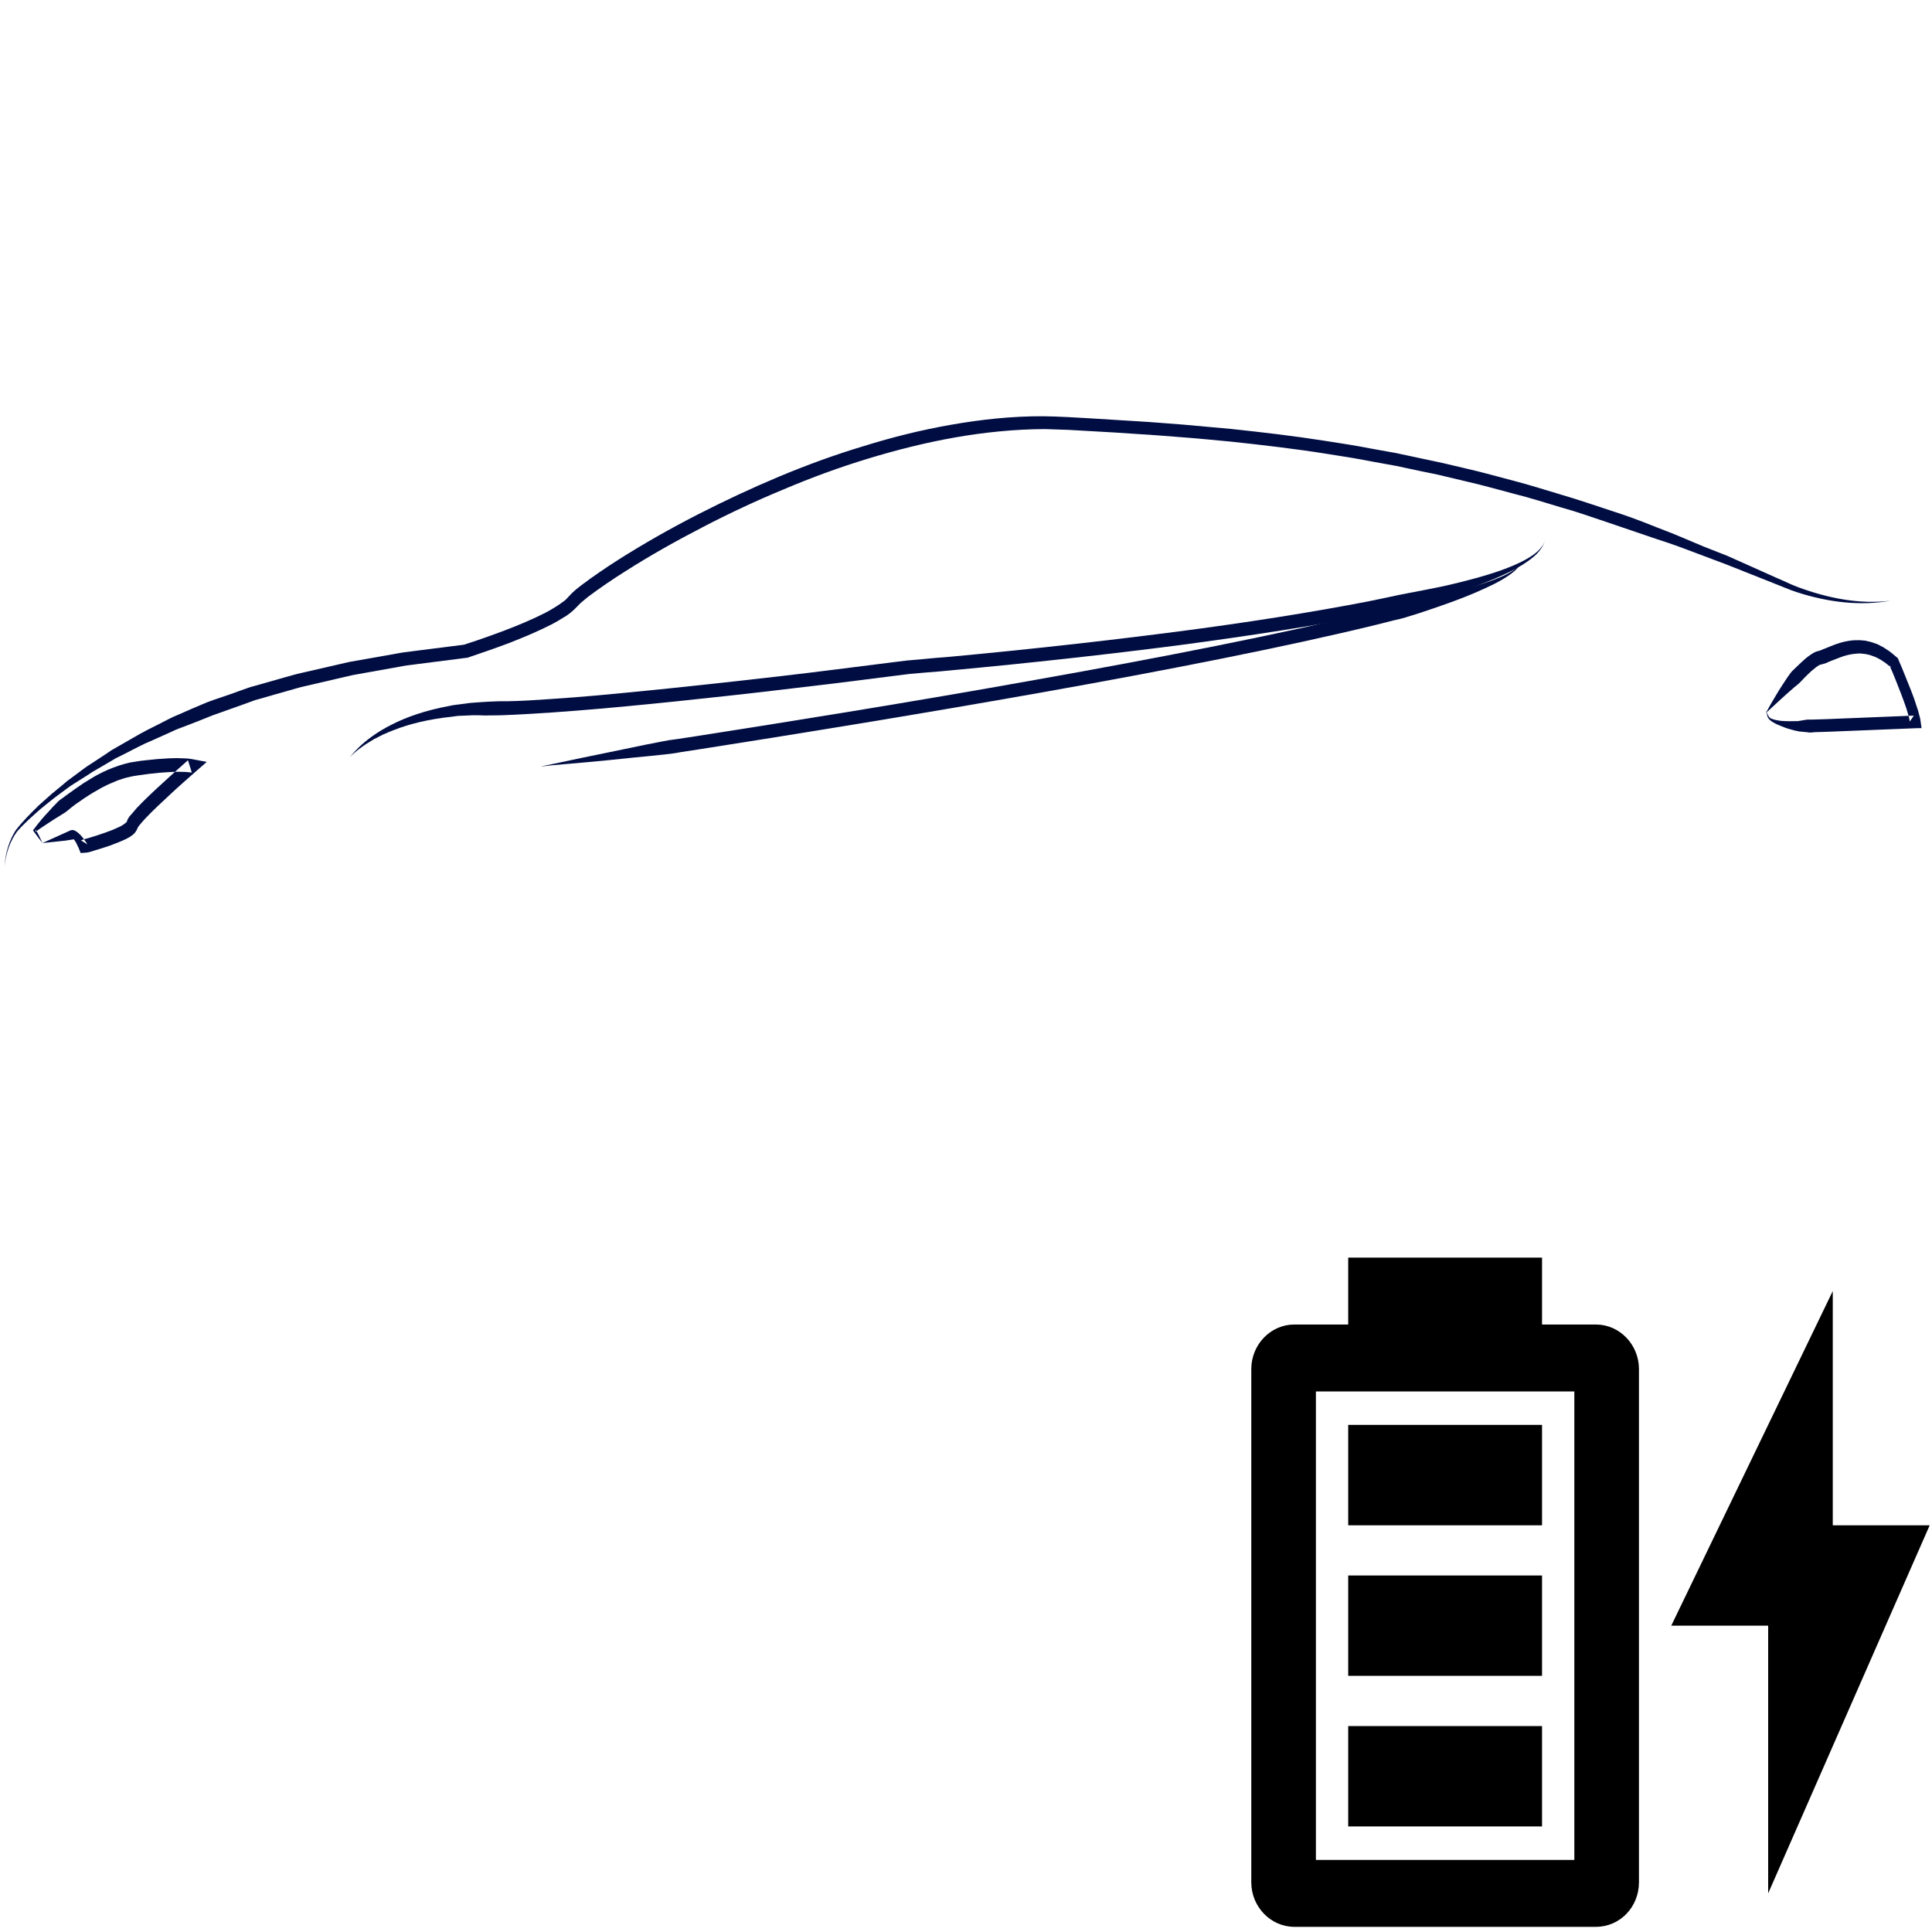 <?xml version="1.0" encoding="UTF-8" standalone="no"?>
<svg
   width="100%"
   height="100%"
   viewBox="0 0 2084 2084"
   version="1.1"
   xml:space="preserve"
   style="fill-rule:evenodd;clip-rule:evenodd;stroke-linejoin:round;stroke-miterlimit:2;"
   id="svg4"
   sodipodi:docname="icon.svg"
   inkscape:version="1.3.2 (091e20e, 2023-11-25, custom)"
   xmlns:inkscape="http://www.inkscape.org/namespaces/inkscape"
   xmlns:sodipodi="http://sodipodi.sourceforge.net/DTD/sodipodi-0.dtd"
   xmlns="http://www.w3.org/2000/svg"
   xmlns:svg="http://www.w3.org/2000/svg"><defs
   id="defs4" /><sodipodi:namedview
   id="namedview4"
   pagecolor="#ffffff"
   bordercolor="#000000"
   borderopacity="0.25"
   inkscape:showpageshadow="2"
   inkscape:pageopacity="0.0"
   inkscape:pagecheckerboard="0"
   inkscape:deskcolor="#d1d1d1"
   inkscape:zoom="0.56669866"
   inkscape:cx="1074.6452"
   inkscape:cy="1043.7646"
   inkscape:window-width="2560"
   inkscape:window-height="1377"
   inkscape:window-x="-8"
   inkscape:window-y="-8"
   inkscape:window-maximized="1"
   inkscape:current-layer="svg4" />
    
    
    
    
<g
   id="g2"
   transform="matrix(2.292,-0.029,0.503,2.885,-374.964,-696.379)"><path
     class="st0"
     d="m 949,475.5 c -14.4,1.9 -29.2,0.4 -43.3,-3.6 -1.8,-0.5 -3.5,-1.1 -5.2,-1.7 l -5.1,-1.8 -10.3,-3.6 c -3.4,-1.2 -6.8,-2.4 -10.3,-3.6 l -10.3,-3.4 -10.3,-3.4 c -3.4,-1.1 -6.9,-2.1 -10.4,-3.1 L 823,445.1 c -6.9,-2 -13.8,-4.2 -20.9,-5.9 -7,-1.8 -14,-3.8 -21,-5.3 -7,-1.6 -14.1,-3.4 -21.2,-4.8 l -10.6,-2.2 c -3.5,-0.8 -7.1,-1.3 -10.7,-2 l -10.7,-2 -10.7,-1.7 c -3.6,-0.6 -7.1,-1.2 -10.7,-1.7 L 695.8,418 c -14.3,-2 -28.7,-3.5 -43.1,-4.9 -7.2,-0.6 -14.4,-1.3 -21.6,-1.8 -7.2,-0.5 -14.4,-1.1 -21.7,-1.5 -7.2,-0.5 -14.5,-0.9 -21.7,-1.3 l -10.9,-0.6 c -3.5,-0.1 -7.2,-0.3 -10.8,-0.4 -14.3,-0.1 -28.7,0.9 -43,2.7 -14.3,1.8 -28.5,4.4 -42.6,7.5 -14.1,3.1 -28.1,6.8 -41.9,11 -13.8,4.1 -27.6,8.7 -41.1,13.7 -13.6,5 -27,10.3 -40.2,16.2 -6.6,2.9 -13.1,6 -19.5,9.3 l -2.3,1.3 c -0.8,0.4 -1.5,0.9 -2.2,1.3 L 331,472 c -0.8,0.5 -1.5,1 -2.4,1.5 -0.9,0.5 -1.8,1 -2.7,1.4 l -2.6,1.1 c -1.7,0.8 -3.4,1.4 -5.2,2.1 -6.9,2.5 -13.9,4.6 -21,6.6 -7,1.9 -14.1,3.7 -21.2,5.4 h -0.1 -0.2 l -15.7,1.4 -7.9,0.7 c -2.6,0.3 -5.2,0.4 -7.8,0.8 l -15.6,2 -7.8,1 c -2.6,0.4 -5.2,0.9 -7.8,1.3 l -15.5,2.6 c -2.6,0.4 -5.2,1 -7.7,1.5 l -7.8,1.6 -7.7,1.6 c -1.3,0.2 -2.6,0.6 -3.8,0.9 l -3.8,1 c -5.1,1.3 -10.2,2.6 -15.2,3.9 -5,1.5 -10.1,2.9 -15.2,4.3 -2.5,0.6 -5,1.5 -7.5,2.3 l -7.5,2.4 -3.8,1.2 -3.7,1.3 -7.4,2.7 -3.7,1.3 -3.6,1.5 -7.3,3 c -1.2,0.5 -2.4,1 -3.6,1.6 l -3.6,1.6 -3.6,1.6 -1.8,0.8 -1.8,0.9 -7,3.6 -6.9,3.8 c -4.5,2.7 -9.1,5.4 -13.2,8.5 -3.9,3.4 -7,7.9 -8.7,12.9 1.5,-5.1 4.4,-9.7 8.2,-13.4 4.1,-3.4 8.5,-6.3 12.9,-9.2 l 6.8,-4.1 6.9,-3.9 1.7,-1 1.8,-0.9 3.5,-1.8 3.5,-1.8 c 1.2,-0.6 2.4,-1.2 3.6,-1.7 l 7.2,-3.3 3.6,-1.7 3.7,-1.5 7.4,-3 3.7,-1.5 3.7,-1.4 7.5,-2.7 c 2.5,-0.9 5,-1.9 7.5,-2.6 5.1,-1.6 10.1,-3.2 15.2,-4.7 5.1,-1.4 10.3,-2.5 15.4,-3.9 l 3.9,-1 c 1.3,-0.3 2.6,-0.7 3.9,-0.9 l 7.8,-1.6 7.8,-1.6 c 2.6,-0.5 5.2,-1.1 7.8,-1.5 l 15.7,-2.6 c 2.6,-0.4 5.2,-0.9 7.8,-1.3 l 7.9,-1 15.8,-2 c 2.6,-0.4 5.3,-0.5 7.9,-0.8 l 7.9,-0.7 15.8,-1.4 -0.4,0.1 c 7,-1.6 14,-3.4 21,-5.3 6.9,-1.9 13.9,-4 20.5,-6.4 1.6,-0.6 3.3,-1.3 4.9,-2 l 2.4,-1.1 c 0.8,-0.4 1.4,-0.7 2.2,-1.1 0.7,-0.3 1.5,-0.9 2.2,-1.4 l 1,-0.7 1.3,-0.9 c 0.8,-0.5 1.6,-1 2.5,-1.5 l 2.4,-1.3 c 6.5,-3.4 13.1,-6.5 19.8,-9.5 13.3,-5.9 26.8,-11.3 40.5,-16.3 13.7,-5 27.5,-9.6 41.4,-13.8 14,-4.2 28,-7.9 42.3,-11 14.2,-3.2 28.6,-5.8 43.1,-7.6 14.5,-1.8 29,-2.9 43.8,-2.7 3.7,0.1 7.2,0.2 10.9,0.4 l 10.9,0.6 c 7.2,0.4 14.5,0.9 21.7,1.3 7.2,0.4 14.5,1 21.7,1.5 7.2,0.6 14.5,1.2 21.7,1.8 14.5,1.4 28.9,2.9 43.3,4.9 l 10.8,1.5 c 3.6,0.5 7.2,1.1 10.8,1.7 l 10.8,1.7 10.7,2 c 3.6,0.7 7.2,1.3 10.7,2 l 10.7,2.2 c 7.1,1.4 14.2,3.2 21.3,4.8 7.1,1.6 14.1,3.6 21.1,5.4 7.1,1.8 14,3.9 21,5.9 l 5.2,1.5 c 1.8,0.5 3.5,1.1 5.2,1.6 3.5,1.1 6.9,2.3 10.3,3.5 3.4,1.2 6.9,2.3 10.3,3.6 l 10.2,3.8 10.4,3.6 c 3.4,1.3 6.7,2.7 10.1,4 l 10.1,4 5.1,2 c 1.6,0.7 3.3,1.3 5,1.9 13.7,4.5 28.2,6.9 42.7,5.6 z"
     id="path1"
     style="fill:#000d42" /></g><g
   id="g3"
   transform="matrix(2.292,-0.029,0.503,2.885,-374.964,-696.379)"><path
     class="st0"
     d="m 61.3,557.2 c -1.1,-1.4 -2.1,-2.9 -3.1,-4.3 l -0.3,-0.5 0.6,-0.5 c 2.7,-2.3 5.5,-4.5 8.4,-6.5 1.4,-1.1 2.9,-2.1 4.4,-3.1 1.4,-1.1 3.1,-1.7 4.7,-2.6 1.6,-0.8 3.2,-1.6 4.8,-2.4 1.6,-0.8 3.2,-1.5 4.8,-2.3 1.6,-0.7 3.3,-1.4 4.9,-2.1 1.6,-0.7 3.4,-1.3 5,-1.9 1.7,-0.6 3.4,-1.1 5.2,-1.6 l 2.7,-0.7 c 0.9,-0.2 1.8,-0.4 2.7,-0.6 l 2.7,-0.5 c 0.9,-0.1 1.8,-0.2 2.6,-0.3 1.7,-0.2 3.5,-0.4 5.3,-0.5 3.5,-0.3 7.1,-0.5 10.7,-0.6 1.8,0 3.6,-0.1 5.4,0 0.9,0 1.8,0.1 2.7,0.1 0.5,0 0.9,0.1 1.4,0.1 0.5,0.1 0.9,0.1 1.5,0.2 l 6.7,1.1 -5.9,3.5 c -4.7,2.8 -9.4,5.6 -14,8.5 -4.6,2.9 -9.3,5.8 -13.7,8.9 -1.1,0.8 -2.2,1.6 -3.2,2.4 -0.2,0.2 -0.5,0.4 -0.7,0.6 l -0.3,0.3 -0.2,0.3 c -0.1,0.1 -0.1,0.1 -0.1,0.1 v 0 0 l -0.2,0.2 v 0 0.1 l -0.2,0.2 c 0,0 -0.2,0.2 -0.3,0.3 -0.1,0.1 -0.3,0.3 -0.4,0.4 -0.3,0.2 -0.4,0.3 -0.6,0.5 -1.5,1 -2.9,1.5 -4.2,2 -1.4,0.5 -2.7,0.9 -4.1,1.3 -2.7,0.8 -5.4,1.5 -8.1,2.1 l -4.1,0.9 c -1.4,0.3 -2.7,0.7 -4.1,0.7 l -2.3,0.1 -0.4,-1.5 c -0.1,-0.3 -0.2,-0.7 -0.4,-1.1 -0.1,-0.4 -0.3,-0.7 -0.4,-1.1 -0.2,-0.3 -0.3,-0.7 -0.5,-0.9 -0.2,-0.3 -0.3,-0.5 -0.4,-0.6 v 0 c 0,0 0.1,0 0.1,0 0,0 0.1,0 0.2,0 0,0 0.1,0 0,0 h -0.2 c -0.4,0.1 -1,0.2 -1.4,0.2 -0.9,0.1 -1.8,0.2 -2.7,0.3 l -5.4,0.4 z m 0,0 10.2,-3.3 2.5,-0.8 c 0.4,-0.1 0.7,-0.3 1.2,-0.4 0,0 0.9,-0.3 1.3,-0.2 0.6,0 1,0.2 1.4,0.4 0.7,0.4 1.2,0.8 1.6,1.2 0.4,0.4 0.8,0.8 1.1,1.2 0.3,0.4 0.6,0.8 0.9,1.3 0.3,0.4 0.5,0.8 0.8,1.3 l -2.7,-1.5 c 1.3,-0.4 2.6,-0.6 4,-0.9 1.3,-0.3 2.7,-0.6 4,-0.9 2.6,-0.6 5.3,-1.3 7.8,-2 1.3,-0.4 2.5,-0.8 3.7,-1.2 1.2,-0.4 2.4,-1 3.2,-1.5 0.1,0 0.2,-0.1 0.2,-0.1 0,0 0,0 0,0 0,0 0,0.1 0,0 l 0.2,-0.2 v -0.1 0 c -0.1,0.1 0.1,-0.2 -0.1,0.2 v 0 l 0.1,-0.2 c 0.2,-0.2 0.4,-0.5 0.5,-0.7 l 0.5,-0.5 0.4,-0.4 c 0.3,-0.3 0.6,-0.5 0.9,-0.7 1.2,-0.9 2.3,-1.7 3.4,-2.6 4.6,-3.2 9.2,-6.1 13.9,-9 4.7,-2.9 9.4,-5.8 14.1,-8.6 l 0.8,4.6 c -0.2,0 -0.7,-0.1 -1.1,-0.1 l -1.2,-0.1 c -0.8,-0.1 -1.7,-0.1 -2.5,-0.1 -1.7,-0.1 -3.4,0 -5.1,0 -3.4,0.1 -6.9,0.3 -10.3,0.6 -1.7,0.2 -3.4,0.3 -5.2,0.5 -0.9,0.1 -1.8,0.2 -2.6,0.3 l -2.5,0.4 c -0.8,0.1 -1.6,0.3 -2.5,0.5 l -2.5,0.6 c -1.6,0.5 -3.3,1 -4.9,1.5 -1.6,0.6 -3.2,1.1 -4.8,1.8 -1.6,0.6 -3.2,1.3 -4.8,2 -1.6,0.7 -3.1,1.4 -4.7,2.2 -1.6,0.7 -3.1,1.5 -4.6,2.3 -1.5,0.8 -3,1.8 -4.6,2.4 -1.6,0.7 -3.2,1.4 -4.8,2.1 l -4.8,2.2 c -1.6,0.7 -3.2,1.5 -4.7,2.3 l 0.2,-0.9 c 0.9,1.7 1.5,3.4 2.1,5.1 z"
     id="path2"
     style="fill:#000d42" /></g><g
   id="g4"
   transform="matrix(2.292,-0.029,0.503,2.885,-374.964,-696.379)"><path
     class="st0"
     d="m 881.3,516.8 c 2,-2.3 4.1,-4.5 6.3,-6.7 2.1,-2.2 4.4,-4.3 6.6,-6.4 1.2,-1 2.2,-2.1 3.6,-2.9 1.3,-0.8 2.6,-1.7 3.9,-2.5 1.3,-0.8 2.7,-1.7 4.1,-2.4 0.7,-0.4 1.5,-0.7 2.3,-1.1 0.4,-0.2 0.9,-0.3 1.3,-0.5 l 0.7,-0.2 h 0.2 v 0 c 0,0 -0.1,0 -0.1,0 v 0 h 0.1 l 0.3,-0.1 1.1,-0.2 1,-0.3 c 0.6,-0.2 1.4,-0.4 2.1,-0.6 1.5,-0.4 2.9,-0.9 4.5,-1.3 3,-0.8 6.2,-1.4 9.5,-1.5 0.8,0 1.6,0 2.5,0 0.8,0.1 1.7,0.1 2.5,0.2 l 2.5,0.5 c 0.8,0.2 1.6,0.5 2.4,0.7 0.8,0.2 1.6,0.7 2.3,1 0.8,0.3 1.5,0.8 2.2,1.2 1.5,0.8 2.7,1.9 4,2.9 l 0.5,0.4 0.2,0.7 c 0.6,1.9 1.2,3.7 1.7,5.6 0.5,1.9 1.1,3.7 1.6,5.6 0.5,1.9 1,3.8 1.3,5.7 0.1,0.5 0.2,1 0.3,1.5 0.1,0.5 0.2,1 0.2,1.5 0.1,0.5 0.1,1.1 0.2,1.6 0.1,0.5 0,1.3 0,1.9 l -0.1,2.1 h -2.3 l -27.5,0.6 -13.8,0.3 -6.9,0.1 c -1.1,0.1 -2.3,0.2 -3.4,0 l -3.4,-0.3 h -0.2 c -0.8,-0.1 -1.5,-0.3 -2.2,-0.4 -0.7,-0.2 -1.4,-0.3 -2.1,-0.5 -1.4,-0.3 -2.8,-0.8 -4.2,-1.3 -1.4,-0.5 -2.8,-1 -4.1,-1.9 -0.3,-0.2 -0.6,-0.5 -0.9,-0.8 -0.1,-0.2 -0.2,-0.4 -0.3,-0.6 -0.1,-0.2 -0.1,-0.4 -0.1,-0.6 0,-0.4 -0.1,-0.7 -0.1,-1.1 0,-0.2 -0.1,-0.4 -0.1,-0.5 0,0 0,0 0,0 0,0 0,0 0,0 0,0 0,0.1 0,0.1 -0.2,0.3 -0.2,0.4 -0.2,0.5 z m 0,0 c 0,-0.1 0,-0.2 0,-0.3 0,0 0,-0.1 0,-0.1 0,0 0,-0.1 0.1,-0.1 0.1,0 0.1,0 0.1,0.1 0.1,0.2 0.2,0.3 0.3,0.5 0.1,0.3 0.3,0.7 0.4,1 0.1,0.2 0.1,0.3 0.2,0.4 0.1,0.1 0.2,0.2 0.3,0.3 0.2,0.2 0.5,0.3 0.8,0.4 0.6,0.2 1.3,0.4 1.9,0.5 0.7,0.1 1.4,0.2 2,0.3 1.4,0.1 2.8,0.2 4.2,0.2 0.7,0 1.4,0 2.1,0 0.7,0 1.4,0 2.1,0 h -0.2 l 3.4,-0.4 c 1.1,-0.2 2.3,-0.1 3.4,-0.1 l 6.9,-0.1 13.7,-0.3 27.5,-0.6 -2.4,2.2 c 0,-0.3 0.1,-0.5 0,-1 0,-0.4 0,-0.8 -0.1,-1.2 -0.1,-0.9 -0.3,-1.8 -0.4,-2.7 -0.4,-1.8 -0.8,-3.6 -1.3,-5.5 -0.5,-1.8 -1,-3.7 -1.5,-5.5 -0.5,-1.8 -1.1,-3.7 -1.7,-5.4 l 0.7,1.1 c -1.1,-0.8 -2.1,-1.8 -3.3,-2.4 -0.6,-0.4 -1.1,-0.7 -1.8,-1 -0.6,-0.3 -1.2,-0.6 -1.9,-0.8 l -1.9,-0.6 -2,-0.4 c -0.7,-0.1 -1.4,-0.1 -2,-0.2 -0.7,-0.1 -1.4,0 -2.1,0 -2.8,0.1 -5.6,0.6 -8.4,1.4 -1.4,0.4 -2.8,0.8 -4.3,1.2 -0.8,0.2 -1.4,0.4 -2.2,0.7 l -1.2,0.3 -1.1,0.2 -0.3,0.1 h -0.1 -0.1 v 0 H 911 l -0.4,0.1 c -0.3,0.1 -0.5,0.1 -0.8,0.3 -0.6,0.3 -1.2,0.5 -1.8,0.9 -1.2,0.6 -2.5,1.4 -3.7,2.2 -1.2,0.8 -2.5,1.6 -3.7,2.5 -1.2,0.9 -2.5,1.6 -3.8,2.3 -2.6,1.5 -5.2,3.1 -7.8,4.7 z"
     id="path3"
     style="fill:#000d42" /></g><g
   id="g5"
   transform="matrix(2.292,-0.029,0.503,2.885,-374.964,-696.379)"><path
     class="st0"
     d="m 212.7,526.7 c 0,0 1.7,-1.6 5.3,-3.9 3.6,-2.3 9.3,-5.4 16.9,-8.1 7.6,-2.8 17.2,-5.2 28.5,-6.7 0.7,-0.1 1.4,-0.2 2.1,-0.3 0.7,-0.1 1.4,-0.1 2.2,-0.2 1.5,-0.1 2.9,-0.3 4.4,-0.4 1.5,-0.2 3,-0.2 4.6,-0.3 1.5,-0.1 3.1,-0.1 4.7,-0.2 3.1,-0.1 6.4,-0.2 9.6,-0.1 3.3,0 6.6,-0.1 10.1,-0.2 13.7,-0.5 28.6,-1.2 44.4,-2.3 15.7,-1 32.4,-2.2 49.5,-3.5 17.2,-1.3 34.9,-2.7 52.9,-4.3 9,-0.8 18.1,-1.6 27.2,-2.4 2.3,-0.2 4.6,-0.4 6.9,-0.6 l 6.9,-0.4 c 4.6,-0.3 9.2,-0.6 13.7,-0.8 36.7,-2.3 73.3,-5.1 107.6,-8.2 34.3,-3.1 66.2,-6.7 93.5,-10.5 3.4,-0.5 6.7,-1 10,-1.5 3.2,-0.5 6.4,-1 9.5,-1.4 6.2,-0.8 12.1,-1.7 17.6,-2.5 11,-1.8 20.6,-3.7 28.3,-5.7 7.7,-2 13.7,-4.2 17.4,-6.3 1.9,-1.1 3.1,-2.1 3.9,-2.9 0.4,-0.4 0.6,-0.7 0.8,-1 0.2,-0.2 0.2,-0.4 0.2,-0.4 0,0 -0.1,0.1 -0.2,0.4 -0.1,0.3 -0.4,0.6 -0.7,1 -0.7,0.9 -1.9,2 -3.7,3.3 -3.6,2.4 -9.4,5.1 -17.1,7.6 -7.7,2.6 -17.2,5.1 -28.1,7.6 -5.5,1.2 -11.3,2.5 -17.5,3.7 -3.1,0.6 -6.3,1.1 -9.6,1.6 -3.3,0.5 -6.6,1 -10,1.4 -27.4,3.9 -59.4,7.4 -93.7,10.6 -34.3,3.1 -71,5.9 -107.7,8.2 -4.6,0.3 -9.2,0.6 -13.8,0.8 l -6.9,0.4 c -2.3,0.2 -4.5,0.4 -6.8,0.6 -9.1,0.8 -18.2,1.6 -27.2,2.4 -18,1.5 -35.8,3 -53,4.3 -17.2,1.3 -33.8,2.5 -49.6,3.5 -15.8,1 -30.7,1.8 -44.5,2.3 -7,0.2 -13.5,0.5 -19.8,0.4 -1.6,0 -3.1,0 -4.6,-0.1 -1.5,0 -3,-0.1 -4.5,0 -1.5,0 -2.9,0.1 -4.3,0.1 -0.7,0 -1.4,0 -2.1,0.1 -0.7,0.1 -1.4,0.1 -2.1,0.2 -11,0.8 -20.6,2.5 -28.3,4.7 -0.5,0.1 -1,0.3 -1.4,0.4 -0.5,0.1 -0.9,0.3 -1.4,0.4 -0.9,0.3 -1.8,0.6 -2.6,0.8 -1.7,0.6 -3.2,1.2 -4.7,1.7 -2.9,1.2 -5.3,2.3 -7.2,3.3 -3.8,1.9 -5.6,3.4 -5.6,3.4 z"
     id="path4"
     style="fill:#000d42" /></g><g
   id="g6"
   transform="matrix(2.292,-0.029,0.503,2.885,-374.964,-696.379)"><path
     class="st0"
     d="m 301.5,531 c 0,0 7.5,-1.1 20.5,-3.1 6.5,-1 14.5,-2.1 23.6,-3.5 4.5,-0.7 9.4,-1.4 14.5,-2.1 2.6,-0.4 5.2,-0.7 7.9,-0.9 2.7,-0.3 5.4,-0.6 8.3,-0.9 45,-5 104.9,-11.8 164.7,-19.5 59.8,-7.6 119.6,-16 164,-23.9 2.8,-0.5 5.5,-1 8.1,-1.5 2.6,-0.5 5.2,-1 7.8,-1.4 5.1,-0.8 9.9,-1.6 14.4,-2.3 9,-1.6 16.9,-3.1 23.3,-4.6 6.4,-1.5 11.4,-3 14.6,-4.4 1.6,-0.7 2.8,-1.3 3.5,-1.9 0.4,-0.3 0.6,-0.5 0.8,-0.6 0.2,-0.2 0.3,-0.2 0.3,-0.2 0,0 -0.1,0.1 -0.2,0.3 -0.2,0.2 -0.4,0.4 -0.7,0.7 -0.7,0.6 -1.8,1.4 -3.4,2.2 -3.1,1.7 -8,3.7 -14.3,5.7 -6.3,2.1 -14.1,4.3 -23,6.5 -4.5,1.1 -9.2,2.3 -14.3,3.4 -2.5,0.6 -5.1,1.1 -7.8,1.5 -2.7,0.5 -5.4,1 -8.2,1.5 -44.6,7.9 -104.4,16.3 -164.3,23.9 -59.9,7.6 -119.8,14.5 -164.8,19.5 -2.8,0.3 -5.6,0.6 -8.3,0.9 -2.7,0.4 -5.3,0.6 -7.9,0.8 -5.1,0.4 -10,0.7 -14.6,1 -9.2,0.7 -17.2,1.2 -23.8,1.6 -6.6,0.4 -11.8,0.7 -15.3,0.9 -3.5,0.3 -5.4,0.4 -5.4,0.4 z"
     id="path5"
     style="fill:#000d42" /></g><g
   id="g7"
   transform="matrix(2.292,-0.029,0.503,2.885,-374.964,-696.379)"><path
     class="st1"
     d="M 893.8,507"
     id="path6"
     style="fill:none" /></g><g
   id="battery-charging-high.svg"
   transform="matrix(34.846,0,0,36.094,1698.2,1717.476)"
   style="clip-rule:evenodd;fill-rule:evenodd;stroke-linejoin:round;stroke-miterlimit:2">
        <g
   transform="translate(-12,-12)"
   id="g5-9">
            <path
   d="M 12,20 H 4 V 6 h 8 M 12.67,4 H 11 V 2 H 5 V 4 H 3.33 C 2.6,4 2,4.6 2,5.33 V 20.67 C 2,21.4 2.6,22 3.33,22 h 9.34 C 13.41,22 14,21.41 14,20.67 V 5.33 C 14,4.6 13.4,4 12.67,4 M 11,16 H 5 v 3 h 6 V 16 M 11,7 H 5 v 3 h 6 V 7 m 0,4.5 H 5 v 3 h 6 v -3 M 23,10 H 20 V 3 l -5,10 h 3 v 8"
   style="fill-rule:nonzero"
   id="path5-9" />
        </g>
    </g></svg>
